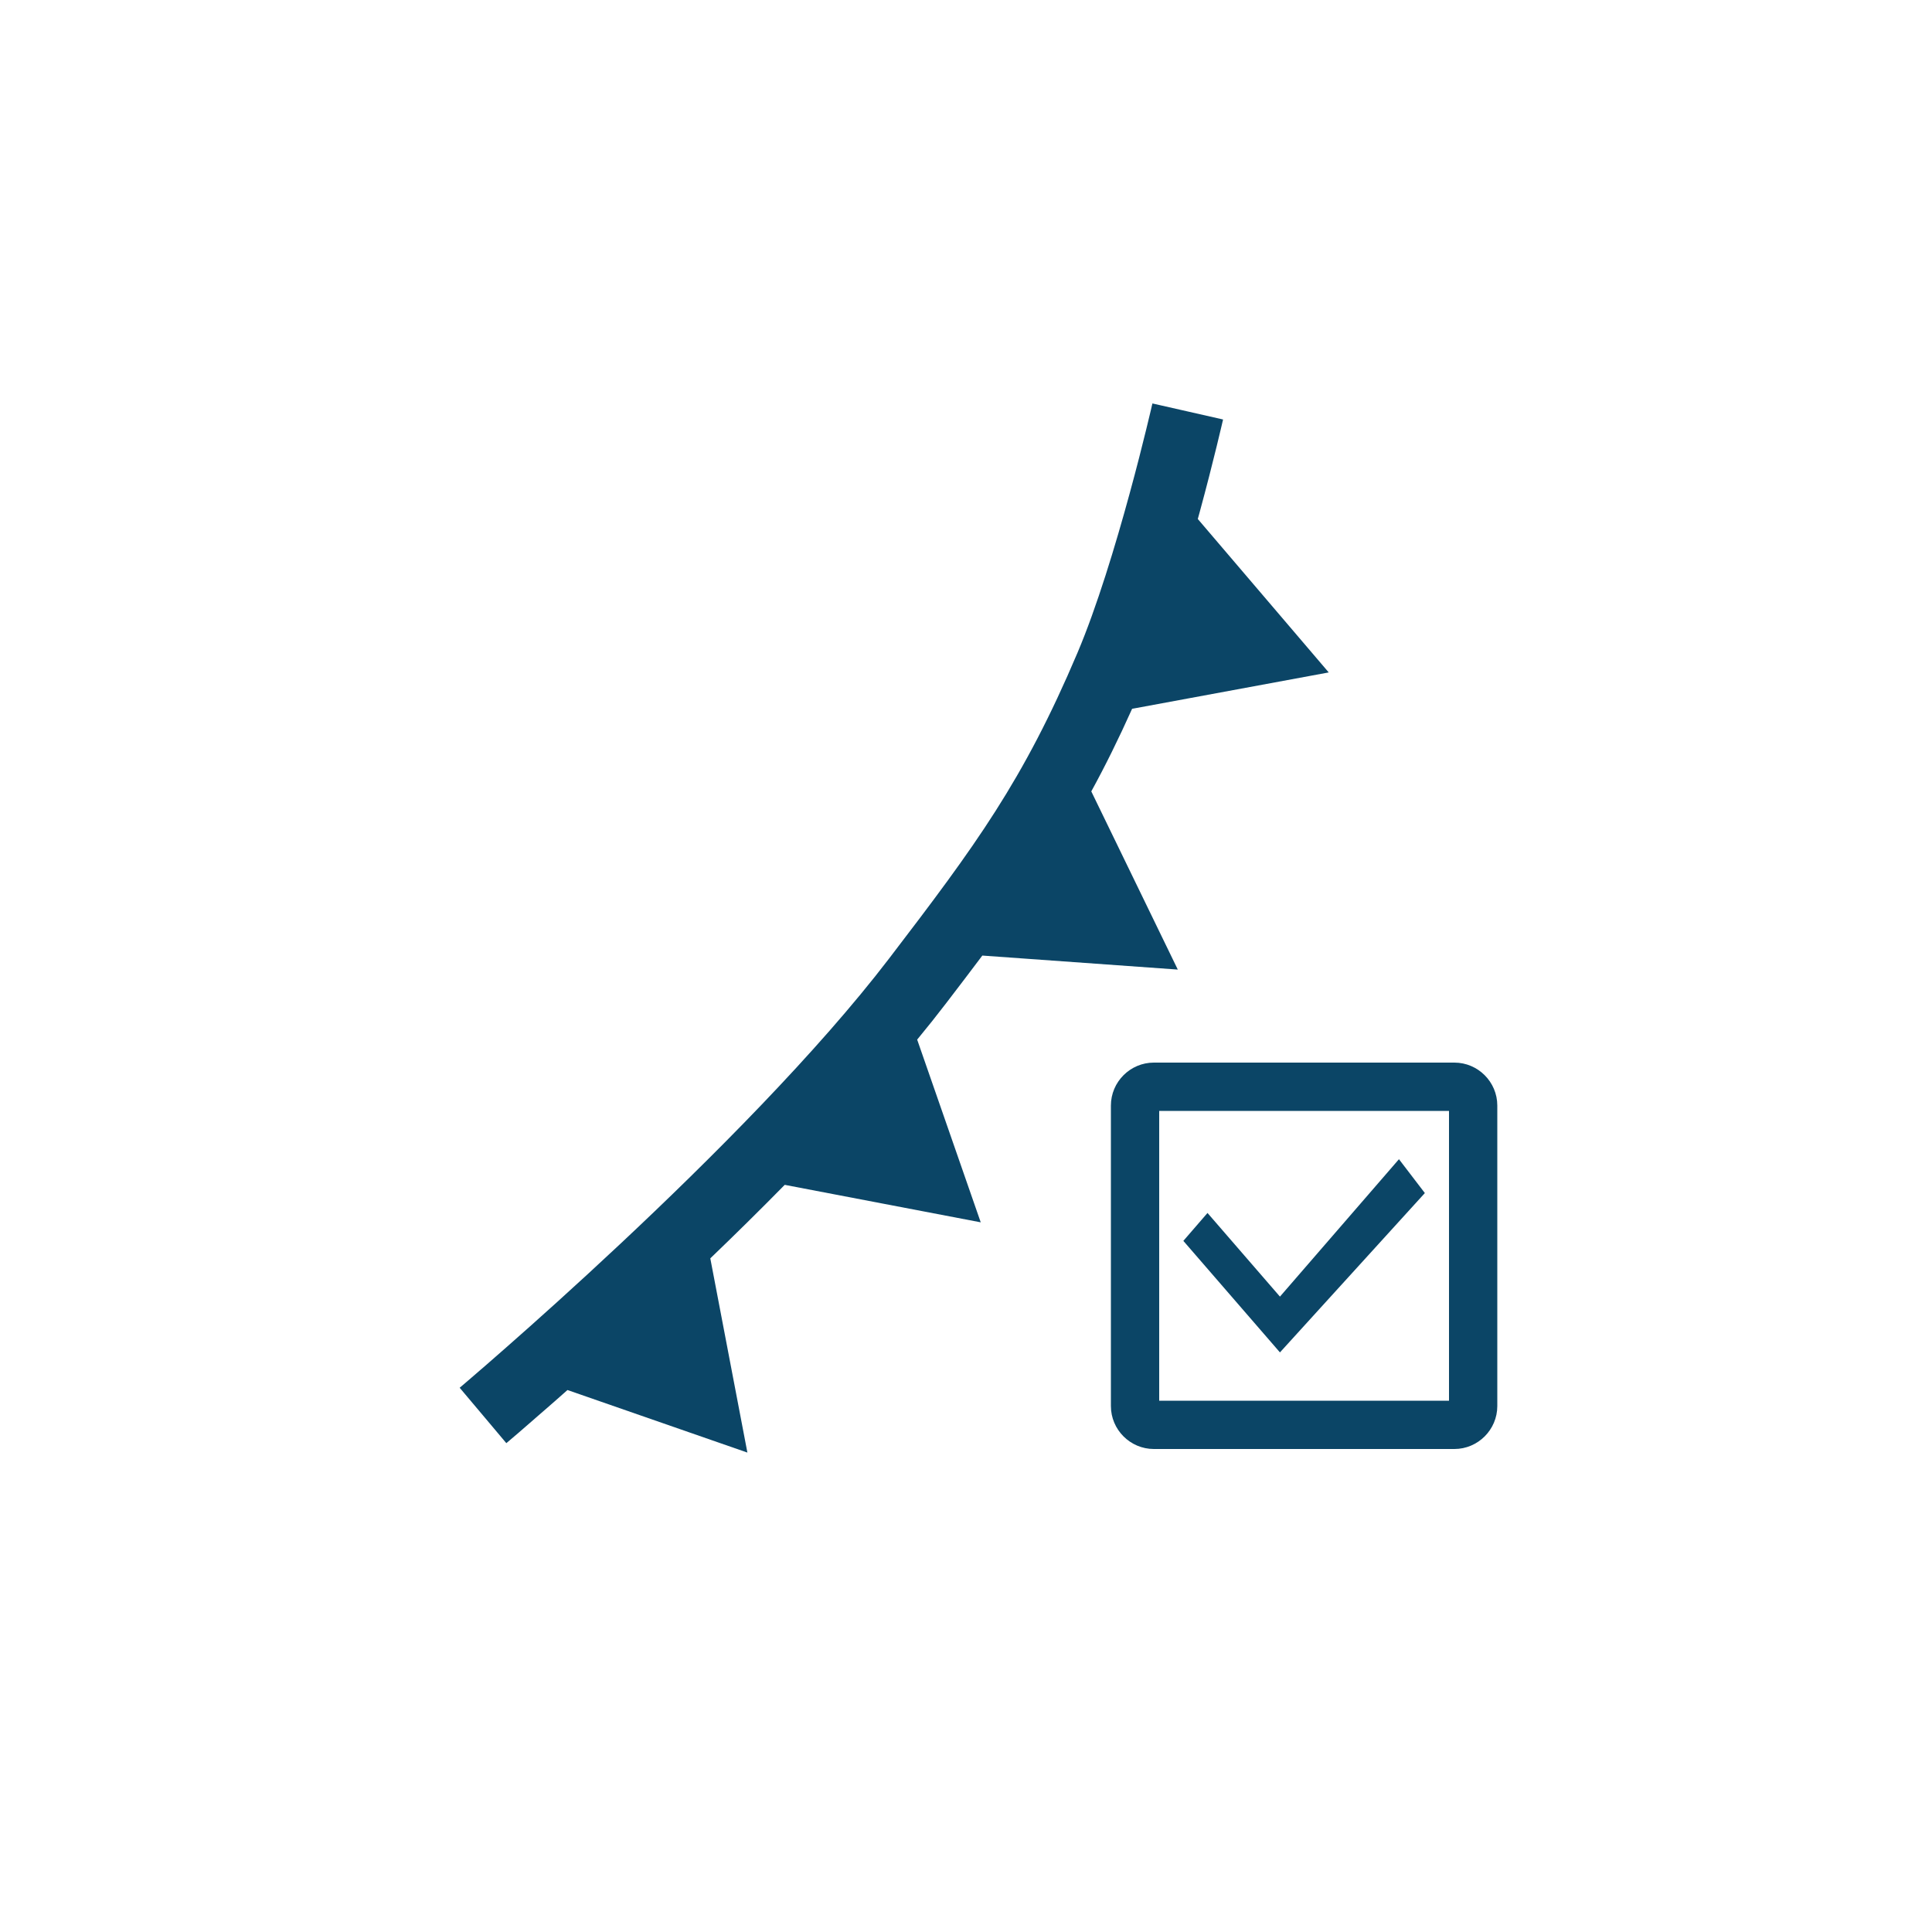 <svg width="40" height="40" viewBox="0 0 40 40" fill="none" xmlns="http://www.w3.org/2000/svg">
<path d="M10 29.305C10.483 29.879 10.483 29.879 10.483 29.879L10.502 29.863L10.554 29.819C10.599 29.781 10.665 29.724 10.751 29.651C10.921 29.504 11.168 29.29 11.474 29.022C11.561 28.945 11.653 28.864 11.749 28.779L15.474 30.074L14.706 26.053C15.21 25.569 15.73 25.057 16.247 24.531L20.305 25.307L18.989 21.524C19.201 21.267 19.404 21.012 19.596 20.761C19.858 20.418 20.105 20.095 20.338 19.784L24.385 20.074L22.594 16.385C22.88 15.863 23.157 15.303 23.439 14.675L27.51 13.922L24.799 10.745L24.835 10.615C24.983 10.07 25.105 9.589 25.189 9.244C25.231 9.071 25.264 8.932 25.287 8.836L25.313 8.725L25.32 8.695L25.322 8.685C25.322 8.685 25.322 8.685 24.591 8.519L23.859 8.353L23.858 8.361L23.851 8.388L23.827 8.493C23.805 8.585 23.773 8.719 23.732 8.887C23.65 9.223 23.532 9.691 23.387 10.221C23.096 11.288 22.709 12.569 22.309 13.513C21.184 16.167 20.205 17.495 18.404 19.85C16.922 21.787 14.71 24.003 12.846 25.75C11.918 26.62 11.085 27.366 10.483 27.895C10.182 28.16 9.94 28.37 9.773 28.513C9.69 28.585 9.625 28.64 9.582 28.677L9.532 28.719L9.517 28.732L10 29.305Z" fill="#0B4566"/>
<path d="M28.964 24L26.5 26.845L25 25.113L24.5 25.691L26.5 28L29.5 24.701L28.964 24Z" fill="#0B4566"/>
<path fill-rule="evenodd" clip-rule="evenodd" d="M30.111 30C30.6 30 31 29.6 31 29.111V22.889C31 22.4 30.6 22 30.111 22H23.889C23.4 22 23 22.4 23 22.889V29.111C23 29.6 23.4 30 23.889 30H30.111ZM30 29V23H24V29H30Z" fill="#0B4566"/>
</svg>
